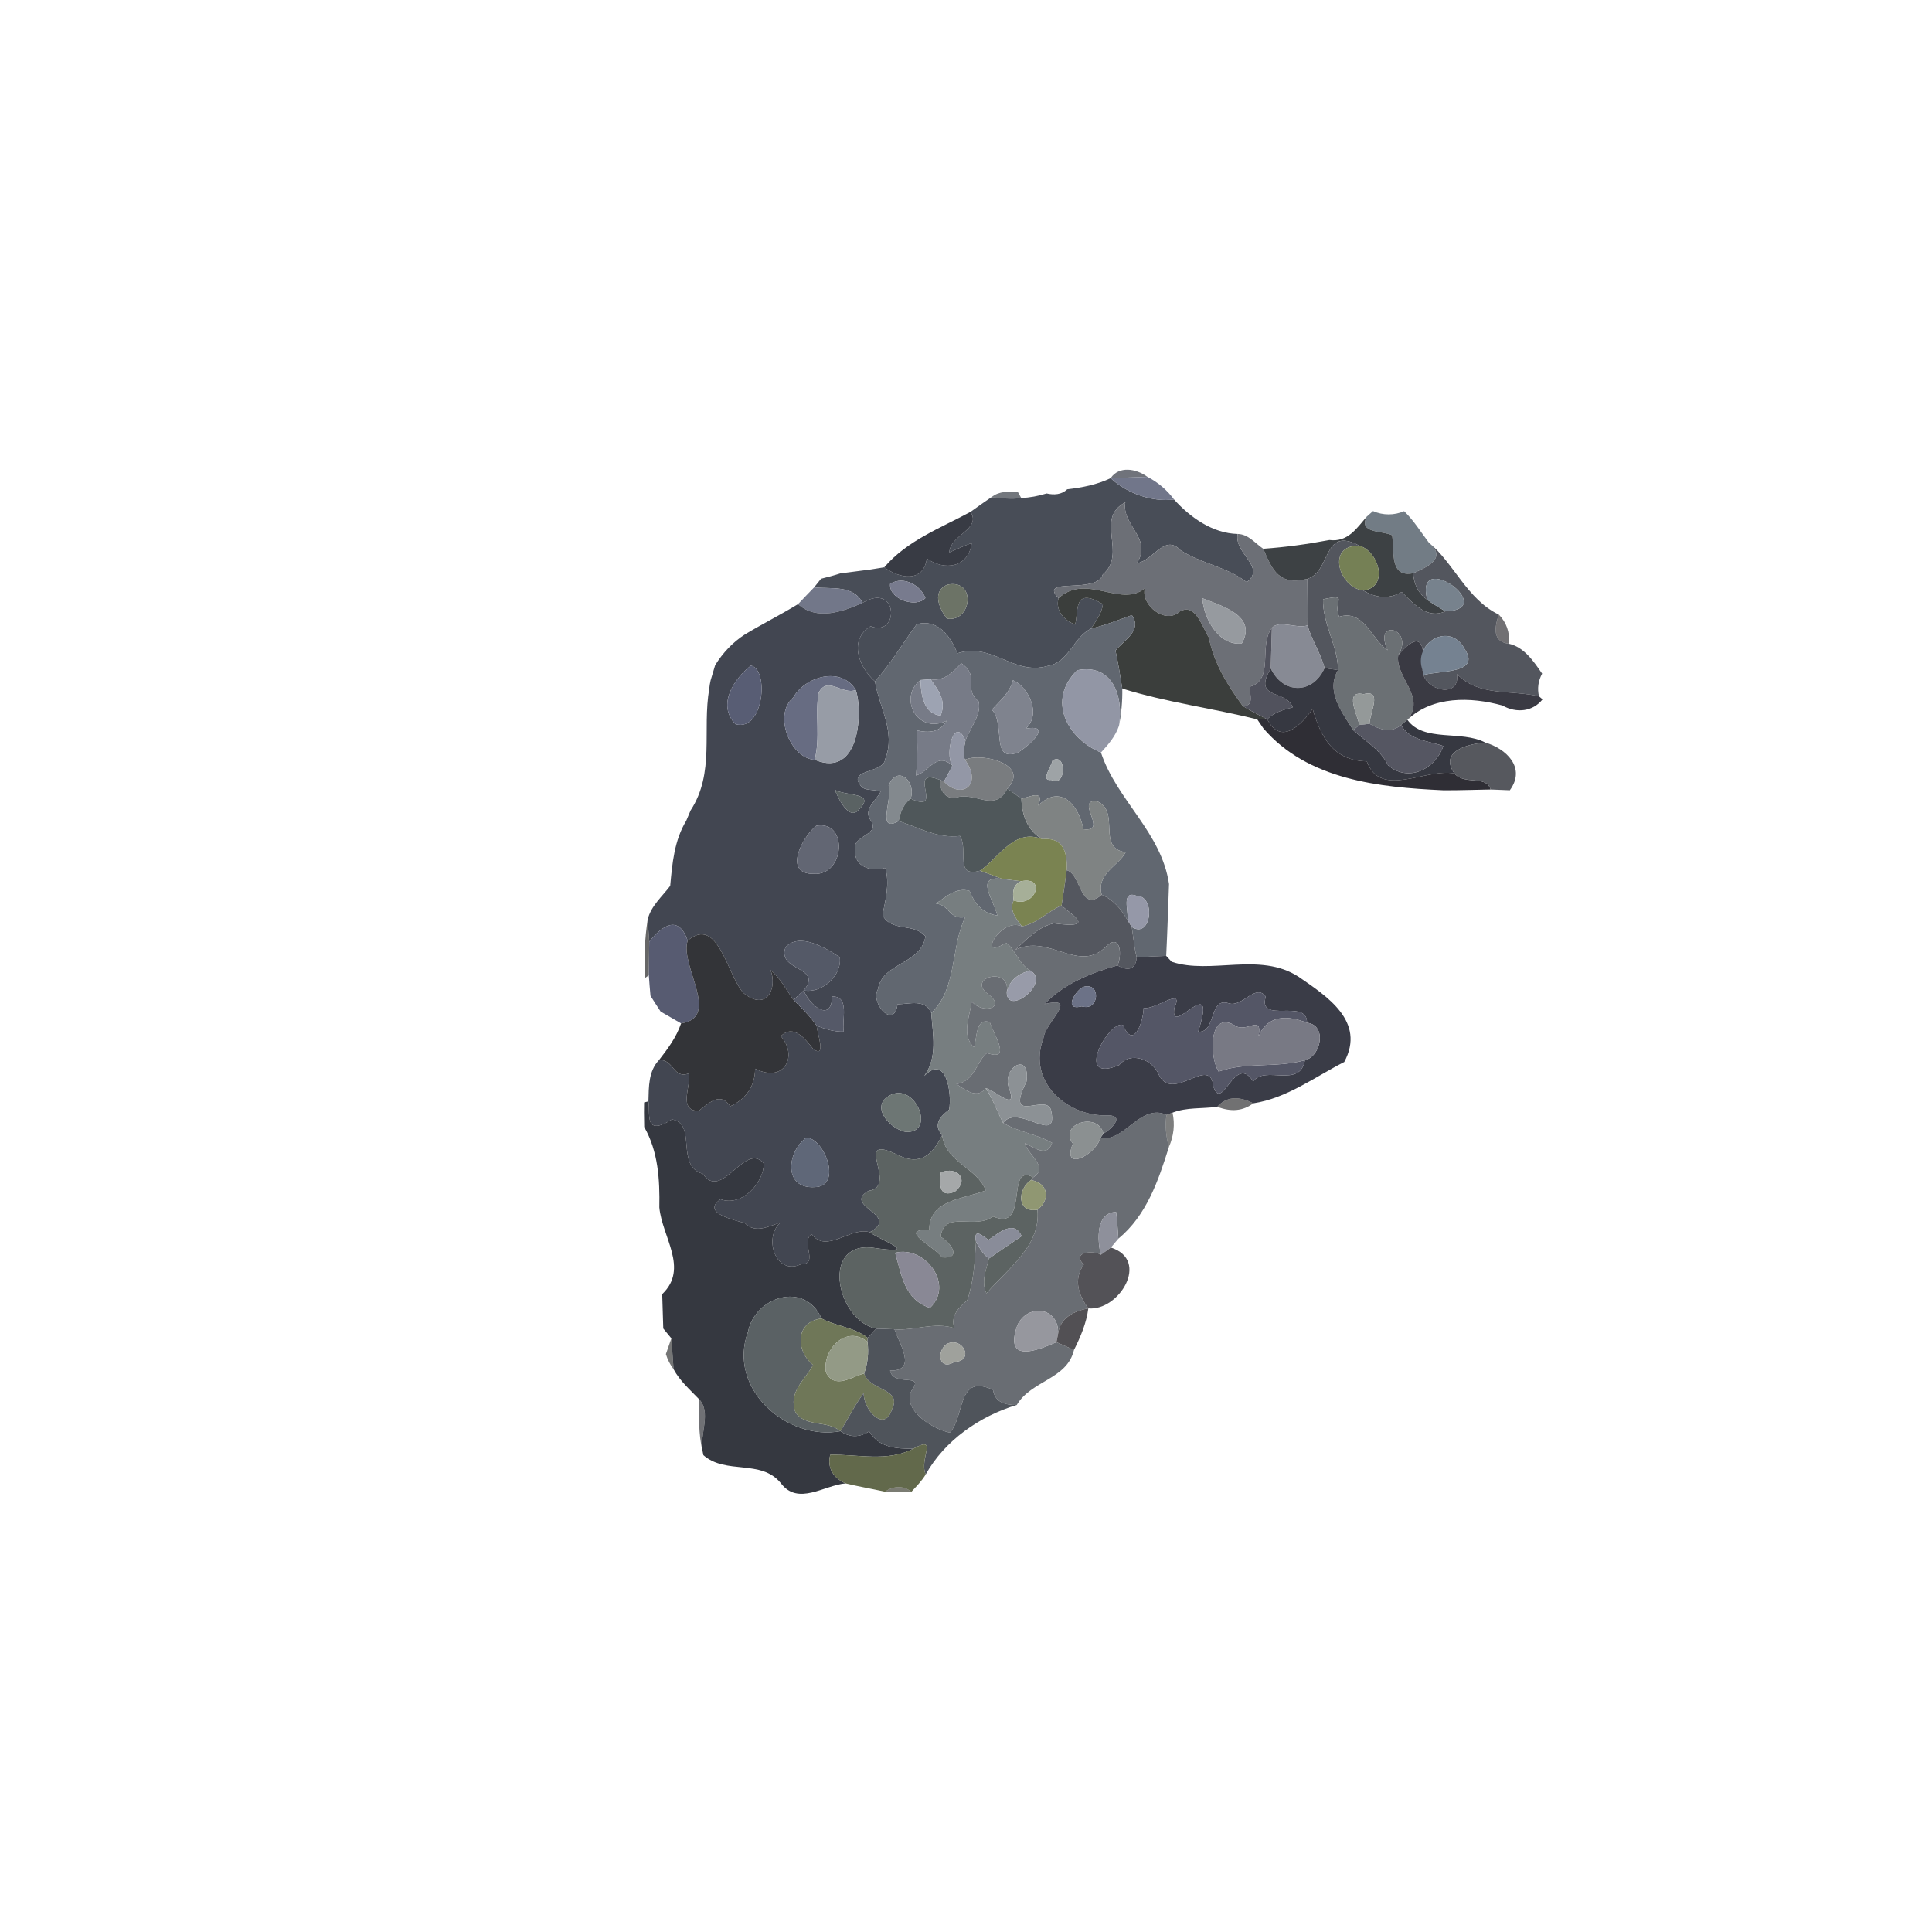 <?xml version="1.0" encoding="UTF-8" ?>
<!DOCTYPE svg PUBLIC "-//W3C//DTD SVG 1.1//EN" "http://www.w3.org/Graphics/SVG/1.1/DTD/svg11.dtd">
<svg width="384pt" height="384pt" viewBox="0 0 384 384" version="1.1" xmlns="http://www.w3.org/2000/svg">
<g id="#00000011">
</g>
<g id="#00000019">
</g>
<g id="#00000023">
</g>
<g id="#313440b0">
<path fill="#313440" opacity="0.69" d=" M 220.75 95.04 C 222.38 92.58 225.80 93.11 228.06 94.78 C 226.23 94.84 222.57 94.98 220.75 95.04 Z" />
</g>
<g id="#484d57fe">
<path fill="#484d57" opacity="1.00" d=" M 212.11 97.25 C 215.08 96.91 218.03 96.34 220.75 95.04 C 223.99 98.06 228.95 99.83 233.35 99.28 C 236.61 102.87 241.01 106.00 246.00 106.13 C 245.21 109.99 251.75 112.72 247.79 115.70 C 243.83 112.66 238.79 112.03 234.65 109.38 C 231.49 105.97 229.24 111.45 225.98 111.93 C 229.13 106.90 222.88 104.48 223.66 99.84 C 217.43 103.15 224.16 109.94 219.17 114.21 C 217.98 118.18 206.21 114.57 210.39 118.89 C 209.72 121.39 211.48 123.25 213.68 124.14 C 214.44 121.53 213.21 116.52 219.21 120.07 C 218.99 121.93 217.83 123.42 216.84 124.94 C 213.29 126.72 212.41 131.72 208.21 132.37 C 201.40 134.33 197.24 127.59 190.27 129.85 C 188.95 126.45 186.40 122.92 182.20 124.07 C 179.42 127.84 177.07 131.94 173.91 135.43 C 170.50 132.44 168.73 127.05 173.04 124.47 C 178.80 126.77 178.60 115.52 171.43 119.82 C 169.61 116.21 165.22 117.10 161.81 116.75 C 162.16 116.32 162.85 115.46 163.19 115.03 C 164.47 114.71 165.75 114.38 167.01 113.97 C 168.53 113.77 171.58 113.38 173.10 113.18 C 173.76 113.07 175.09 112.85 175.76 112.75 C 178.85 115.07 183.54 115.82 184.22 111.02 C 187.77 113.51 192.49 112.83 193.14 107.93 C 191.62 108.46 190.17 109.17 188.68 109.79 C 188.89 106.24 195.10 105.24 192.91 101.73 C 194.29 100.75 195.66 99.75 197.07 98.82 C 199.03 99.03 201.01 99.24 202.98 98.99 C 204.69 98.91 206.38 98.59 208.02 98.08 C 209.44 98.41 211.01 98.34 212.11 97.25 M 176.93 116.02 C 176.57 119.05 182.05 120.93 183.93 118.87 C 183.00 116.37 179.71 114.39 176.93 116.02 M 188.26 116.21 C 185.17 117.59 186.67 120.90 188.19 122.95 C 193.18 123.78 194.16 114.96 188.26 116.21 Z" />
</g>
<g id="#6d7287f8">
<path fill="#6d7287" opacity="0.97" d=" M 220.75 95.04 C 222.57 94.98 226.23 94.84 228.06 94.78 C 230.15 95.86 231.96 97.38 233.35 99.28 C 228.95 99.83 223.99 98.06 220.75 95.04 Z" />
</g>
<g id="#1f212a91">
</g>
<g id="#252b34a2">
<path fill="#252b34" opacity="0.64" d=" M 197.07 98.82 C 198.52 97.61 200.53 97.65 202.31 97.79 C 202.48 98.09 202.81 98.69 202.98 98.99 C 201.01 99.24 199.03 99.03 197.07 98.82 Z" />
</g>
<g id="#6c6f76ff">
<path fill="#6c6f76" opacity="1.00" d=" M 219.17 114.21 C 224.16 109.94 217.43 103.15 223.66 99.84 C 222.88 104.48 229.13 106.90 225.98 111.93 C 229.24 111.45 231.49 105.97 234.65 109.38 C 238.79 112.03 243.83 112.66 247.79 115.70 C 251.75 112.72 245.21 109.99 246.00 106.13 C 248.11 106.16 249.46 107.98 251.08 109.07 C 252.89 113.39 254.26 116.43 259.85 115.05 C 259.86 118.12 259.93 121.22 259.88 124.31 C 257.61 125.02 254.35 123.12 252.80 124.79 C 250.08 128.35 253.35 135.06 248.44 136.48 C 248.30 138.01 249.43 140.35 247.00 140.31 C 243.98 136.20 241.26 131.77 240.26 126.69 C 238.92 124.64 237.67 119.78 234.48 121.53 C 231.72 124.23 226.69 120.28 227.55 116.94 C 222.68 120.87 215.95 113.82 210.39 118.89 C 206.21 114.57 217.98 118.18 219.17 114.21 M 238.96 118.90 C 239.28 122.90 242.15 128.36 246.81 127.91 C 249.95 122.41 242.88 120.44 238.96 118.90 Z" />
</g>
<g id="#16191d69">
</g>
<g id="#2f323bf3">
<path fill="#2f323b" opacity="0.95" d=" M 175.76 112.75 C 180.31 107.41 186.93 104.97 192.91 101.73 C 195.10 105.24 188.89 106.24 188.68 109.79 C 190.17 109.17 191.62 108.46 193.14 107.93 C 192.49 112.83 187.77 113.51 184.22 111.02 C 183.54 115.82 178.85 115.07 175.76 112.75 Z" />
</g>
<g id="#6f7983fa">
<path fill="#6f7983" opacity="0.98" d=" M 271.66 102.67 C 271.97 102.40 272.59 101.85 272.90 101.58 C 274.86 102.45 277.10 102.46 279.08 101.60 C 281.01 103.45 282.40 105.75 284.01 107.87 C 287.66 110.90 283.77 112.66 280.88 113.93 C 276.17 114.88 277.15 109.62 276.70 106.39 C 274.71 105.42 269.92 106.06 271.66 102.67 Z" />
</g>
<g id="#393e41f9">
<path fill="#393e41" opacity="0.98" d=" M 264.23 107.33 C 267.86 107.80 269.61 105.06 271.66 102.67 C 269.92 106.06 274.71 105.42 276.70 106.39 C 277.15 109.62 276.17 114.88 280.88 113.93 C 281.05 116.26 281.99 118.03 283.69 119.23 C 284.84 120.05 286.07 120.76 287.28 121.50 C 283.65 123.14 280.91 119.98 278.60 117.66 C 276.10 119.15 273.39 118.85 270.96 117.36 C 276.15 116.73 274.03 109.56 270.19 108.47 C 262.84 104.46 264.61 113.64 259.85 115.05 C 254.26 116.43 252.89 113.39 251.08 109.07 C 255.49 108.76 259.88 108.16 264.23 107.33 Z" />
</g>
<g id="#53565efc">
<path fill="#53565e" opacity="1.00" d=" M 259.85 115.05 C 264.61 113.64 262.84 104.46 270.19 108.47 C 263.56 108.24 266.06 116.78 270.96 117.36 C 273.39 118.85 276.10 119.15 278.60 117.66 C 280.91 119.98 283.65 123.14 287.28 121.50 C 298.22 121.13 280.97 108.77 283.69 119.23 C 281.99 118.03 281.05 116.26 280.88 113.93 C 283.77 112.66 287.66 110.90 284.01 107.87 C 288.82 111.72 291.59 119.15 297.91 122.16 C 296.62 125.74 297.30 127.67 299.93 127.95 C 302.95 128.63 304.86 131.49 306.51 133.89 C 305.73 135.32 305.53 136.82 305.88 138.39 C 300.35 137.09 293.81 138.46 289.57 133.95 C 290.29 138.61 284.02 137.53 282.93 134.16 C 286.21 133.23 294.44 133.94 291.09 128.97 C 288.13 123.39 280.71 127.85 282.75 133.25 C 283.53 125.72 281.05 126.52 277.91 130.22 C 281.25 124.86 272.79 122.78 275.82 129.24 C 272.52 127.03 271.13 121.07 266.17 122.58 C 264.82 119.42 268.32 117.99 262.96 119.11 C 262.86 123.97 265.94 128.49 265.95 133.18 C 265.28 133.08 263.94 132.88 263.27 132.78 C 262.49 129.81 260.72 127.24 259.88 124.31 C 259.93 121.22 259.86 118.12 259.85 115.05 Z" />
</g>
<g id="#758055ff">
<path fill="#758055" opacity="1.00" d=" M 270.96 117.36 C 266.06 116.78 263.56 108.24 270.19 108.47 C 274.03 109.56 276.15 116.73 270.96 117.36 Z" />
</g>
<g id="#1b1c2288">
</g>
<g id="#77828dff">
<path fill="#77828d" opacity="1.00" d=" M 283.69 119.23 C 280.97 108.77 298.22 121.13 287.28 121.50 C 286.07 120.76 284.84 120.05 283.69 119.23 Z" />
</g>
<g id="#787b8eff">
<path fill="#787b8e" opacity="1.00" d=" M 176.93 116.02 C 179.71 114.39 183.00 116.37 183.93 118.87 C 182.05 120.93 176.57 119.05 176.93 116.02 Z" />
</g>
<g id="#6c7366ff">
<path fill="#6c7366" opacity="1.00" d=" M 188.26 116.21 C 194.16 114.96 193.18 123.78 188.19 122.95 C 186.67 120.90 185.17 117.59 188.26 116.21 Z" />
</g>
<g id="#727789fe">
<path fill="#727789" opacity="1.00" d=" M 158.62 120.07 C 159.69 118.97 160.73 117.83 161.81 116.75 C 165.22 117.10 169.61 116.21 171.43 119.82 C 167.44 121.62 162.29 123.39 158.62 120.07 Z" />
</g>
<g id="#3b3e3cfc">
<path fill="#3b3e3c" opacity="1.00" d=" M 210.39 118.89 C 215.95 113.82 222.68 120.87 227.55 116.94 C 226.69 120.28 231.72 124.23 234.48 121.53 C 237.67 119.78 238.92 124.64 240.26 126.69 C 241.26 131.77 243.98 136.20 247.00 140.31 C 248.56 141.31 250.24 142.11 251.88 142.97 C 251.38 142.97 250.39 142.98 249.89 142.98 C 240.99 140.76 231.85 139.60 223.06 136.86 C 222.66 134.33 222.26 131.81 221.71 129.31 C 223.39 127.21 227.11 125.31 224.97 122.26 C 222.29 123.23 219.63 124.29 216.84 124.94 C 217.83 123.42 218.99 121.93 219.21 120.07 C 213.21 116.52 214.44 121.53 213.68 124.14 C 211.48 123.25 209.72 121.39 210.39 118.89 Z" />
</g>
<g id="#969a9fff">
<path fill="#969a9f" opacity="1.00" d=" M 238.96 118.90 C 242.88 120.44 249.95 122.41 246.81 127.91 C 242.15 128.36 239.28 122.90 238.96 118.90 Z" />
</g>
<g id="#6b7074ff">
<path fill="#6b7074" opacity="1.00" d=" M 262.96 119.11 C 268.32 117.99 264.82 119.42 266.17 122.58 C 271.13 121.07 272.52 127.03 275.82 129.24 C 272.79 122.78 281.25 124.86 277.91 130.22 C 277.25 134.65 283.53 138.48 279.73 143.07 C 279.42 143.33 278.80 143.83 278.48 144.09 C 276.47 145.80 274.27 145.03 272.20 143.86 C 272.30 141.53 274.85 136.96 271.02 137.97 C 267.12 137.12 269.78 142.09 270.19 144.09 C 269.88 144.35 269.27 144.86 268.96 145.12 C 266.75 141.60 263.44 137.37 265.95 133.18 C 265.94 128.49 262.86 123.97 262.96 119.11 Z" />
</g>
<g id="#0000002f">
</g>
<g id="#424651fe">
<path fill="#424651" opacity="1.00" d=" M 148.07 126.09 C 151.54 124.00 155.17 122.18 158.62 120.07 C 162.29 123.39 167.44 121.62 171.43 119.82 C 178.60 115.52 178.80 126.77 173.04 124.47 C 168.73 127.05 170.50 132.44 173.91 135.43 C 174.73 140.60 178.09 145.49 175.94 150.86 C 175.71 153.70 168.65 152.86 170.94 155.97 C 171.65 157.36 173.76 156.77 175.03 157.35 C 174.14 159.18 171.54 160.79 173.01 162.99 C 175.21 166.03 169.21 165.97 169.95 169.01 C 169.75 172.33 173.30 173.36 175.95 172.50 C 176.88 175.64 176.00 178.79 175.41 181.89 C 177.17 185.31 181.70 183.37 183.94 186.12 C 183.07 191.72 175.40 191.26 174.50 196.61 C 172.86 199.33 177.75 204.75 178.39 199.61 C 180.78 199.56 183.94 198.50 185.10 201.34 C 185.39 205.63 186.41 210.10 183.71 213.85 C 188.09 209.38 189.23 217.34 188.65 220.55 C 186.83 221.96 185.42 223.52 187.26 225.62 C 185.38 229.53 182.88 231.76 178.53 229.59 C 168.97 224.94 178.84 235.86 172.64 236.68 C 167.29 239.77 179.19 241.46 172.87 244.92 C 169.13 243.70 164.32 249.26 161.38 245.34 C 158.92 246.64 162.94 251.32 159.16 251.29 C 154.26 253.60 151.66 246.14 155.08 243.01 C 152.72 243.73 150.14 245.26 148.05 243.10 C 146.10 242.53 139.27 241.11 143.21 238.36 C 147.50 239.93 151.82 235.06 151.81 231.27 C 148.15 226.72 143.43 238.93 139.69 233.30 C 134.16 231.74 138.62 223.29 133.55 222.49 C 127.93 226.05 129.29 221.32 128.88 218.91 C 128.96 215.99 128.87 212.91 130.99 210.69 C 133.95 210.50 133.79 214.55 136.91 213.35 C 137.47 215.65 134.63 220.77 138.85 220.80 C 140.92 219.26 143.15 216.91 145.15 219.88 C 148.28 218.48 150.09 215.82 150.08 212.41 C 155.93 215.38 158.66 209.84 155.19 205.93 C 157.76 203.47 160.01 206.49 161.57 208.41 C 164.36 210.59 162.41 205.36 162.32 203.86 C 164.03 204.56 165.83 205.10 167.71 205.04 C 167.26 202.78 168.99 197.97 165.40 198.06 C 165.23 203.45 160.80 199.71 159.76 196.85 C 163.47 197.53 167.46 193.71 166.90 190.24 C 164.02 188.38 158.94 185.25 156.13 188.27 C 154.34 193.10 163.70 192.05 159.76 196.85 C 159.06 197.46 158.39 198.09 157.74 198.76 C 156.25 196.74 155.14 194.41 153.15 192.81 C 154.55 196.25 152.47 201.23 147.73 197.33 C 144.47 193.60 142.67 181.88 136.68 186.96 C 134.91 181.80 131.71 183.84 129.04 187.17 C 128.94 185.70 128.83 184.23 128.73 182.76 C 129.39 180.06 131.60 178.21 133.21 176.07 C 133.62 171.61 134.02 167.03 136.40 163.12 C 136.62 162.61 137.05 161.58 137.27 161.07 C 142.13 153.59 139.55 145.18 140.97 136.87 L 141.08 136.04 L 141.24 135.23 C 141.55 134.22 141.85 133.22 142.14 132.22 C 143.65 129.77 145.64 127.65 148.07 126.09 M 149.22 132.30 C 145.85 134.99 142.46 140.09 146.19 143.94 C 151.85 145.50 152.90 132.91 149.22 132.30 M 157.65 138.66 C 153.57 142.15 157.18 150.77 161.92 151.01 C 171.24 154.89 171.44 140.62 170.08 137.14 C 167.25 132.38 160.04 134.38 157.65 138.66 M 165.92 156.98 C 166.62 158.67 168.79 163.35 170.80 160.83 C 174.12 157.46 168.20 158.28 165.92 156.98 M 162.23 164.13 C 159.39 166.42 155.60 173.74 161.69 173.68 C 167.98 174.13 168.64 162.94 162.23 164.13 M 176.24 218.11 C 173.22 220.45 177.26 224.57 180.07 224.98 C 186.37 225.25 181.55 214.13 176.24 218.11 M 160.22 226.14 C 156.39 228.98 155.65 236.32 161.91 235.95 C 167.62 235.85 163.76 226.03 160.22 226.14 Z" />
</g>
<g id="#616770fe">
<path fill="#616770" opacity="1.00" d=" M 216.84 124.94 C 219.63 124.29 222.29 123.23 224.97 122.26 C 227.11 125.31 223.39 127.21 221.71 129.31 C 222.26 131.81 222.66 134.33 223.06 136.86 C 223.11 139.36 222.89 141.83 222.40 144.27 C 223.39 138.12 220.94 131.84 214.11 133.21 C 207.97 139.19 212.19 146.83 218.82 149.57 C 221.96 159.04 230.86 165.43 232.35 175.71 C 232.17 180.46 232.03 185.23 231.79 189.99 C 229.84 190.04 227.88 190.15 225.93 190.32 C 225.42 188.33 225.26 186.27 224.95 184.24 C 228.79 186.75 229.83 178.13 225.93 178.05 C 222.74 176.88 224.38 181.11 224.10 182.89 C 222.89 180.75 221.31 178.81 218.97 177.85 C 217.82 173.65 222.44 172.01 223.73 169.38 C 217.80 168.60 222.94 161.14 217.86 159.18 C 213.69 159.10 220.40 165.45 215.33 164.81 C 214.43 160.03 210.79 155.72 206.34 160.12 C 207.68 156.99 204.93 158.23 203.01 158.79 C 202.10 158.06 201.17 157.38 200.21 156.73 C 204.81 152.00 195.30 149.49 191.79 151.00 C 191.26 149.76 191.70 148.44 191.89 147.19 C 192.79 144.72 195.14 142.00 194.51 139.42 C 191.27 136.73 194.92 134.48 191.06 131.84 C 189.41 133.61 187.64 135.44 184.96 135.01 C 184.46 135.05 183.45 135.12 182.95 135.16 C 178.49 138.57 182.25 146.08 188.18 143.25 C 186.85 145.58 184.56 145.73 182.18 145.16 C 182.48 148.16 182.30 151.16 182.08 154.15 C 184.80 153.25 186.17 149.39 189.28 152.15 C 188.78 153.24 188.22 154.29 187.62 155.33 L 186.81 155.00 C 179.85 152.28 188.04 161.90 181.00 158.74 C 182.17 155.27 178.33 151.89 176.62 156.15 C 177.48 158.72 174.07 165.72 178.62 163.19 C 182.63 164.47 186.25 166.68 190.81 166.16 C 192.55 168.97 189.63 174.52 194.81 173.06 C 196.28 173.59 197.75 174.15 199.22 174.70 C 193.53 173.87 197.64 179.06 198.22 181.96 C 195.35 181.59 193.70 179.63 192.71 177.08 C 190.10 176.31 188.00 178.23 186.03 179.60 C 188.75 179.83 188.66 182.91 191.85 182.27 C 188.93 188.34 190.26 196.51 185.10 201.34 C 183.94 198.50 180.78 199.56 178.39 199.61 C 177.75 204.75 172.86 199.33 174.50 196.61 C 175.40 191.26 183.07 191.72 183.94 186.12 C 181.70 183.37 177.17 185.31 175.41 181.89 C 176.00 178.79 176.88 175.64 175.95 172.50 C 173.30 173.36 169.75 172.33 169.95 169.01 C 169.21 165.97 175.21 166.03 173.01 162.99 C 171.54 160.79 174.14 159.18 175.03 157.35 C 173.76 156.77 171.65 157.36 170.94 155.97 C 168.65 152.86 175.71 153.70 175.94 150.86 C 178.09 145.49 174.73 140.60 173.91 135.43 C 177.07 131.94 179.42 127.84 182.20 124.07 C 186.40 122.92 188.95 126.45 190.27 129.85 C 197.24 127.59 201.40 134.33 208.21 132.37 C 212.41 131.72 213.29 126.72 216.84 124.94 M 201.32 135.20 C 200.68 137.73 198.73 139.31 197.14 141.05 C 199.90 143.90 196.83 151.60 202.26 149.59 C 204.32 148.42 209.50 143.86 203.91 144.81 C 207.14 141.71 204.18 136.36 201.32 135.20 M 209.19 151.15 C 209.05 152.23 206.69 155.33 208.94 155.01 C 211.94 156.68 212.05 149.45 209.19 151.15 Z" />
</g>
<g id="#252428a5">
<path fill="#252428" opacity="0.65" d=" M 297.91 122.16 C 299.42 123.72 300.10 125.65 299.93 127.95 C 297.30 127.67 296.62 125.74 297.91 122.16 Z" />
</g>
<g id="#878a94ff">
<path fill="#878a94" opacity="1.00" d=" M 252.80 124.79 C 254.35 123.12 257.61 125.02 259.88 124.31 C 260.72 127.24 262.49 129.81 263.27 132.78 C 260.95 138.04 255.00 138.02 252.57 132.85 C 252.64 130.16 252.72 127.47 252.80 124.79 Z" />
</g>
<g id="#51525dff">
<path fill="#51525d" opacity="1.00" d=" M 248.44 136.48 C 253.35 135.06 250.08 128.35 252.80 124.79 C 252.72 127.47 252.64 130.16 252.57 132.85 C 248.87 139.20 255.57 136.92 256.95 140.58 C 255.12 141.08 253.23 141.54 251.88 142.97 C 250.24 142.11 248.56 141.31 247.00 140.31 C 249.43 140.35 248.30 138.01 248.44 136.48 Z" />
</g>
<g id="#31313af2">
<path fill="#31313a" opacity="0.95" d=" M 277.91 130.22 C 281.05 126.52 283.53 125.72 282.75 133.25 L 282.93 134.16 C 284.02 137.53 290.29 138.61 289.57 133.95 C 293.81 138.46 300.35 137.09 305.88 138.39 L 306.59 139.00 C 304.68 141.43 301.43 141.82 298.61 140.22 C 292.32 138.49 284.73 138.30 279.73 143.07 C 283.53 138.48 277.25 134.65 277.91 130.22 Z" />
</g>
<g id="#758291ff">
<path fill="#758291" opacity="1.00" d=" M 282.75 133.25 C 280.71 127.85 288.13 123.39 291.09 128.97 C 294.44 133.94 286.21 133.23 282.93 134.16 L 282.75 133.25 Z" />
</g>
<g id="#00000040">
</g>
<g id="#585d74ff">
<path fill="#585d74" opacity="1.00" d=" M 149.22 132.30 C 152.90 132.91 151.85 145.50 146.19 143.94 C 142.46 140.09 145.85 134.99 149.22 132.30 Z" />
</g>
<g id="#777b87ff">
<path fill="#777b87" opacity="1.00" d=" M 184.96 135.01 C 187.64 135.44 189.41 133.61 191.06 131.84 C 194.92 134.48 191.27 136.73 194.51 139.42 C 195.14 142.00 192.79 144.72 191.89 147.19 C 189.71 142.09 187.71 149.82 189.28 152.15 C 186.17 149.39 184.80 153.25 182.08 154.15 C 182.30 151.16 182.48 148.16 182.18 145.16 C 184.56 145.73 186.85 145.58 188.18 143.25 C 182.25 146.08 178.49 138.57 182.95 135.16 C 183.02 137.89 183.52 141.94 186.97 142.21 C 188.17 139.15 186.42 137.12 184.96 135.01 Z" />
</g>
<g id="#9296a5fd">
<path fill="#9296a5" opacity="1.00" d=" M 214.11 133.21 C 220.94 131.84 223.39 138.12 222.40 144.27 C 221.71 146.33 220.27 148.01 218.82 149.57 C 212.19 146.83 207.97 139.19 214.11 133.21 Z" />
</g>
<g id="#363841fc">
<path fill="#363841" opacity="1.00" d=" M 256.95 140.58 C 255.57 136.92 248.87 139.20 252.57 132.85 C 255.00 138.02 260.95 138.04 263.27 132.78 C 263.94 132.88 265.28 133.08 265.95 133.18 C 263.44 137.37 266.75 141.60 268.96 145.12 C 271.41 147.34 274.38 148.99 275.90 152.11 C 279.89 155.56 285.28 152.90 286.87 148.28 C 283.96 147.24 280.11 147.17 278.48 144.09 C 278.80 143.83 279.42 143.33 279.73 143.07 C 282.98 147.59 290.45 145.07 295.21 147.59 C 291.73 147.84 285.97 149.35 289.09 153.73 C 283.25 152.63 274.40 158.83 271.66 151.32 C 265.03 151.20 262.53 146.56 260.90 140.90 C 258.56 144.18 254.61 148.20 251.88 142.97 C 253.23 141.54 255.12 141.08 256.95 140.58 Z" />
</g>
<g id="#00000053">
</g>
<g id="#676c82ff">
<path fill="#676c82" opacity="1.00" d=" M 157.65 138.66 C 160.04 134.38 167.25 132.38 170.08 137.14 C 167.42 138.19 164.45 134.23 162.70 137.72 C 161.97 141.86 163.08 146.64 161.92 151.01 C 157.18 150.77 153.57 142.15 157.65 138.66 Z" />
</g>
<g id="#22212388">
</g>
<g id="#9da3b2ff">
<path fill="#9da3b2" opacity="1.00" d=" M 182.95 135.16 C 183.45 135.12 184.46 135.05 184.96 135.01 C 186.42 137.12 188.17 139.15 186.97 142.21 C 183.52 141.94 183.02 137.89 182.95 135.16 Z" />
</g>
<g id="#7f838eff">
<path fill="#7f838e" opacity="1.00" d=" M 201.32 135.20 C 204.18 136.36 207.14 141.71 203.91 144.81 C 209.50 143.86 204.32 148.42 202.26 149.59 C 196.83 151.60 199.90 143.90 197.14 141.05 C 198.73 139.31 200.68 137.73 201.32 135.20 Z" />
</g>
<g id="#00000062">
</g>
<g id="#979ca6ff">
<path fill="#979ca6" opacity="1.00" d=" M 162.70 137.72 C 164.45 134.23 167.42 138.19 170.08 137.14 C 171.44 140.62 171.24 154.89 161.92 151.01 C 163.08 146.64 161.97 141.86 162.70 137.72 Z" />
</g>
<g id="#00000071">
</g>
<g id="#01010182">
</g>
<g id="#0101011a">
</g>
<g id="#949999ff">
<path fill="#949999" opacity="1.00" d=" M 270.19 144.09 C 269.78 142.09 267.12 137.12 271.02 137.97 C 274.85 136.96 272.30 141.53 272.20 143.86 C 271.69 143.92 270.69 144.03 270.19 144.09 Z" />
</g>
<g id="#25242bf2">
<path fill="#25242b" opacity="0.95" d=" M 251.88 142.97 C 254.61 148.20 258.56 144.18 260.90 140.90 C 262.53 146.56 265.03 151.20 271.66 151.32 C 274.40 158.83 283.25 152.63 289.09 153.73 C 291.07 156.13 295.36 153.95 296.28 156.92 C 293.10 156.96 289.98 157.10 286.83 157.07 C 274.18 156.49 259.92 155.05 251.08 144.73 C 250.78 144.29 250.19 143.42 249.89 142.98 C 250.39 142.98 251.38 142.97 251.88 142.97 Z" />
</g>
<g id="#555662ff">
<path fill="#555662" opacity="1.00" d=" M 270.19 144.09 C 270.69 144.03 271.69 143.92 272.20 143.86 C 274.27 145.03 276.47 145.80 278.48 144.09 C 280.11 147.17 283.96 147.24 286.87 148.28 C 285.28 152.90 279.89 155.56 275.90 152.11 C 274.38 148.99 271.41 147.34 268.96 145.12 C 269.27 144.86 269.88 144.35 270.19 144.09 Z" />
</g>
<g id="#9397a6ff">
<path fill="#9397a6" opacity="1.00" d=" M 189.28 152.15 C 187.71 149.82 189.71 142.09 191.89 147.19 C 191.70 148.44 191.26 149.76 191.79 151.00 C 195.43 156.07 191.03 158.99 187.62 155.33 C 188.22 154.29 188.78 153.24 189.28 152.15 Z" />
</g>
<g id="#0000000f">
</g>
<g id="#52545af7">
<path fill="#52545a" opacity="0.97" d=" M 289.09 153.73 C 285.97 149.35 291.73 147.84 295.21 147.59 C 299.28 148.76 303.40 152.53 300.09 157.07 C 298.81 157.02 297.54 156.98 296.28 156.92 C 295.36 153.95 291.07 156.13 289.09 153.73 Z" />
</g>
<g id="#797c7fff">
<path fill="#797c7f" opacity="1.00" d=" M 191.79 151.00 C 195.30 149.49 204.81 152.00 200.21 156.73 C 197.74 161.69 193.87 157.23 189.94 158.55 C 187.75 158.86 186.76 156.93 186.81 155.00 L 187.62 155.33 C 191.03 158.99 195.43 156.07 191.79 151.00 Z" />
</g>
<g id="#9ea3a6ff">
<path fill="#9ea3a6" opacity="1.00" d=" M 209.19 151.15 C 212.05 149.45 211.94 156.68 208.94 155.01 C 206.69 155.33 209.05 152.23 209.19 151.15 Z" />
</g>
<g id="#00000044">
</g>
<g id="#83898eff">
<path fill="#83898e" opacity="1.00" d=" M 176.62 156.15 C 178.33 151.89 182.17 155.27 181.00 158.74 C 179.56 159.84 178.94 161.46 178.62 163.19 C 174.07 165.72 177.48 158.72 176.62 156.15 Z" />
</g>
<g id="#4f575aff">
<path fill="#4f575a" opacity="1.00" d=" M 181.00 158.74 C 188.04 161.90 179.85 152.28 186.81 155.00 C 186.76 156.93 187.75 158.86 189.94 158.55 C 193.87 157.23 197.74 161.69 200.21 156.73 C 201.17 157.38 202.10 158.06 203.01 158.79 C 203.10 162.00 204.25 165.14 207.16 166.79 C 201.61 164.61 198.75 170.25 194.81 173.06 C 189.63 174.52 192.55 168.97 190.81 166.16 C 186.25 166.68 182.63 164.47 178.62 163.19 C 178.94 161.46 179.56 159.84 181.00 158.74 Z" />
</g>
<g id="#5a6263ff">
<path fill="#5a6263" opacity="1.00" d=" M 165.92 156.98 C 168.20 158.28 174.12 157.46 170.80 160.83 C 168.79 163.35 166.62 158.67 165.92 156.98 Z" />
</g>
<g id="#1313148c">
</g>
<g id="#7f8383ff">
<path fill="#7f8383" opacity="1.00" d=" M 203.01 158.79 C 204.93 158.23 207.68 156.99 206.34 160.12 C 210.79 155.72 214.43 160.03 215.33 164.81 C 220.40 165.45 213.69 159.10 217.86 159.18 C 222.94 161.14 217.80 168.60 223.73 169.38 C 222.44 172.01 217.82 173.65 218.97 177.85 C 214.62 181.52 214.95 173.74 212.01 172.96 C 212.22 168.98 211.02 166.37 207.16 166.79 C 204.25 165.14 203.10 162.00 203.01 158.79 Z" />
</g>
<g id="#00000037">
</g>
<g id="#626673ff">
<path fill="#626673" opacity="1.00" d=" M 162.23 164.13 C 168.64 162.94 167.98 174.13 161.69 173.68 C 155.60 173.74 159.39 166.42 162.23 164.13 Z" />
</g>
<g id="#7a8351ff">
<path fill="#7a8351" opacity="1.00" d=" M 194.81 173.06 C 198.75 170.25 201.61 164.61 207.16 166.79 C 211.02 166.37 212.22 168.98 212.01 172.96 C 211.71 175.30 211.38 177.63 211.00 179.96 C 208.25 181.13 206.10 183.62 203.10 184.12 C 201.96 182.61 200.55 180.94 201.47 178.96 C 205.65 180.60 208.15 174.11 202.97 175.15 C 201.72 175.01 200.47 174.86 199.22 174.70 C 197.75 174.15 196.28 173.59 194.81 173.06 Z" />
</g>
<g id="#54575fff">
<path fill="#54575f" opacity="1.00" d=" M 212.01 172.96 C 214.95 173.74 214.62 181.52 218.97 177.85 C 221.31 178.81 222.89 180.75 224.10 182.89 C 224.31 183.23 224.74 183.90 224.95 184.24 C 225.26 186.27 225.42 188.33 225.93 190.32 C 225.69 192.86 224.08 192.98 222.09 191.89 C 223.03 190.10 222.81 185.49 220.01 187.95 C 214.52 193.79 208.52 185.43 201.76 188.81 C 204.07 186.74 206.30 184.19 209.48 183.53 C 218.28 184.70 212.71 181.71 211.00 179.96 C 211.38 177.63 211.71 175.30 212.01 172.96 Z" />
</g>
<g id="#777e80ff">
<path fill="#777e80" opacity="1.00" d=" M 198.22 181.96 C 197.64 179.06 193.53 173.87 199.22 174.70 C 200.47 174.86 201.72 175.01 202.97 175.15 C 201.29 175.85 201.22 177.38 201.47 178.96 C 200.55 180.94 201.96 182.61 203.10 184.12 C 198.87 182.17 193.98 191.27 199.92 187.38 C 201.50 188.22 202.52 191.71 204.80 192.91 C 202.49 193.43 200.68 194.80 200.10 197.17 C 200.98 191.94 191.95 194.25 196.38 197.59 C 200.18 200.36 195.24 201.64 193.14 199.04 C 192.76 201.95 191.02 205.81 193.58 208.14 C 194.24 206.42 193.82 202.19 196.72 203.15 C 197.51 205.56 201.19 211.09 196.18 209.29 C 194.20 210.74 193.73 215.00 190.09 215.45 C 191.77 216.61 194.30 218.54 195.92 216.27 C 197.47 218.73 198.20 220.90 199.37 223.19 C 202.41 225.01 206.05 225.38 209.11 227.15 C 208.16 230.16 205.49 228.06 203.67 227.19 C 204.31 229.62 208.57 231.92 205.37 234.00 C 199.70 230.98 204.75 244.95 197.36 241.78 C 193.76 244.53 187.68 240.36 186.96 245.83 C 189.01 247.01 191.30 250.26 187.24 249.91 C 185.93 247.91 178.13 244.23 184.70 244.47 C 184.64 238.37 191.67 238.34 195.91 236.60 C 194.35 232.21 187.88 230.98 187.26 225.62 C 185.42 223.52 186.83 221.96 188.65 220.55 C 189.23 217.34 188.09 209.38 183.71 213.85 C 186.41 210.10 185.39 205.63 185.10 201.34 C 190.26 196.51 188.93 188.34 191.85 182.27 C 188.66 182.91 188.75 179.83 186.03 179.60 C 188.00 178.23 190.10 176.31 192.71 177.08 C 193.70 179.63 195.35 181.59 198.22 181.96 Z" />
</g>
<g id="#a6af98ff">
<path fill="#a6af98" opacity="1.00" d=" M 202.97 175.15 C 208.15 174.11 205.65 180.60 201.47 178.96 C 201.22 177.38 201.29 175.85 202.97 175.15 Z" />
</g>
<g id="#21222586">
</g>
<g id="#9598a8ff">
<path fill="#9598a8" opacity="1.00" d=" M 224.10 182.89 C 224.38 181.11 222.74 176.88 225.93 178.05 C 229.83 178.13 228.79 186.75 224.95 184.24 C 224.74 183.90 224.31 183.23 224.10 182.89 Z" />
</g>
<g id="#696d73fe">
<path fill="#696d73" opacity="1.00" d=" M 203.10 184.12 C 206.10 183.62 208.25 181.13 211.00 179.96 C 212.71 181.71 218.28 184.70 209.48 183.53 C 206.30 184.19 204.07 186.74 201.76 188.81 C 208.52 185.43 214.52 193.79 220.01 187.95 C 222.81 185.49 223.03 190.10 222.09 191.89 C 216.85 193.35 211.40 195.54 207.61 199.57 C 214.66 197.87 207.70 203.20 207.38 206.40 C 204.11 215.02 212.17 222.08 220.36 221.69 C 223.68 221.79 220.71 224.56 219.31 225.32 C 218.29 220.89 210.27 223.35 213.24 227.30 C 210.91 233.06 217.76 229.60 218.73 226.13 C 223.37 227.23 226.63 219.21 231.86 221.59 C 231.50 223.73 231.78 225.91 232.32 228.00 C 230.23 234.67 227.88 241.59 222.28 246.20 C 222.17 244.42 222.05 242.65 221.84 240.89 C 217.79 241.02 218.08 246.41 218.79 249.40 C 217.70 248.53 212.79 248.67 215.40 251.36 C 213.33 254.29 214.32 257.37 216.31 260.05 C 213.45 260.58 210.69 261.91 210.30 265.11 C 210.56 259.84 204.33 258.95 202.21 263.39 C 199.41 271.32 206.53 268.25 209.97 266.77 C 211.14 267.27 212.30 267.79 213.46 268.32 C 212.08 274.19 204.98 274.35 202.09 279.25 C 199.84 279.29 197.75 278.76 197.37 276.24 C 190.15 272.95 191.86 281.40 188.80 284.75 C 185.14 284.05 178.45 279.66 181.63 275.73 C 183.08 273.07 177.56 275.56 176.91 272.41 C 182.42 272.55 178.73 267.04 177.79 264.21 C 181.83 264.51 185.64 262.71 189.68 263.97 C 188.88 261.49 190.58 259.92 192.26 258.41 C 193.54 254.69 193.75 250.72 193.99 246.83 C 194.71 248.03 195.35 249.35 196.58 250.13 C 195.97 252.39 194.99 254.77 196.06 257.07 C 200.44 251.99 206.89 247.63 206.20 240.45 C 208.86 238.43 208.34 235.10 204.90 234.55 L 205.37 234.00 C 208.57 231.92 204.31 229.62 203.67 227.19 C 205.49 228.06 208.16 230.16 209.11 227.15 C 206.05 225.38 202.41 225.01 199.37 223.19 C 202.32 219.23 210.21 227.64 208.98 221.05 C 208.52 216.65 199.43 224.22 204.02 214.97 C 204.86 208.81 198.94 212.17 200.58 216.36 C 202.28 221.06 198.07 216.91 195.92 216.27 C 194.30 218.54 191.77 216.61 190.09 215.45 C 193.73 215.00 194.20 210.74 196.18 209.29 C 201.19 211.09 197.51 205.56 196.72 203.15 C 193.82 202.19 194.24 206.42 193.58 208.14 C 191.02 205.81 192.76 201.95 193.14 199.04 C 195.24 201.64 200.18 200.36 196.38 197.59 C 191.95 194.25 200.98 191.94 200.10 197.17 C 200.08 202.13 208.94 195.35 204.80 192.91 C 202.52 191.71 201.50 188.22 199.92 187.38 C 193.98 191.27 198.87 182.17 203.10 184.12 M 188.22 267.11 C 186.03 268.53 186.61 272.60 189.70 270.69 C 193.79 270.53 191.35 265.57 188.22 267.11 Z" />
</g>
<g id="#2a2a2ab5">
<path fill="#2a2a2a" opacity="0.71" d=" M 128.25 194.36 C 127.98 190.47 128.14 186.60 128.73 182.76 C 128.83 184.23 128.94 185.70 129.04 187.17 C 129.02 188.84 128.98 192.17 128.96 193.83 L 128.25 194.36 Z" />
</g>
<g id="#575b71fc">
<path fill="#575b71" opacity="1.00" d=" M 129.04 187.17 C 131.71 183.84 134.91 181.80 136.68 186.96 C 135.03 191.86 143.41 202.21 135.37 203.40 C 134.02 202.61 132.66 201.84 131.31 201.06 C 130.62 200.02 129.95 198.97 129.29 197.92 C 129.16 196.55 129.05 195.19 128.96 193.83 C 128.98 192.17 129.02 188.84 129.04 187.17 Z" />
</g>
<g id="#333438ff">
<path fill="#333438" opacity="1.00" d=" M 136.68 186.96 C 142.67 181.88 144.47 193.60 147.73 197.33 C 152.47 201.23 154.55 196.25 153.15 192.81 C 155.14 194.41 156.25 196.74 157.74 198.76 C 159.36 200.36 161.00 201.97 162.32 203.86 C 162.41 205.36 164.36 210.59 161.57 208.41 C 160.01 206.49 157.76 203.47 155.19 205.93 C 158.66 209.84 155.93 215.38 150.08 212.41 C 150.09 215.82 148.28 218.48 145.15 219.88 C 143.15 216.91 140.92 219.26 138.85 220.80 C 134.63 220.77 137.47 215.65 136.91 213.35 C 133.79 214.55 133.95 210.50 130.99 210.69 C 132.73 208.45 134.46 206.13 135.37 203.40 C 143.41 202.21 135.03 191.86 136.68 186.96 Z" />
</g>
<g id="#00000052">
</g>
<g id="#545967ff">
<path fill="#545967" opacity="1.00" d=" M 156.13 188.27 C 158.94 185.25 164.02 188.38 166.90 190.24 C 167.46 193.71 163.47 197.53 159.76 196.85 C 163.70 192.05 154.34 193.10 156.13 188.27 Z" />
</g>
<g id="#3a3c47fc">
<path fill="#3a3c47" opacity="1.00" d=" M 225.93 190.32 C 227.88 190.15 229.84 190.04 231.79 189.99 C 232.06 190.28 232.61 190.87 232.88 191.16 C 240.67 193.76 250.38 189.14 258.07 194.12 C 263.69 197.98 271.52 202.99 267.18 211.08 C 261.32 214.06 255.75 218.29 249.11 219.29 C 246.09 217.76 243.71 217.99 241.95 219.98 C 238.98 220.40 235.87 220.05 233.05 221.15 C 232.75 221.26 232.16 221.48 231.86 221.59 C 226.63 219.21 223.37 227.23 218.73 226.13 L 219.31 225.32 C 220.71 224.56 223.68 221.79 220.36 221.69 C 212.17 222.08 204.11 215.02 207.38 206.40 C 207.70 203.20 214.66 197.87 207.61 199.57 C 211.40 195.54 216.85 193.35 222.09 191.89 C 224.08 192.98 225.69 192.86 225.93 190.32 M 215.25 196.18 C 213.54 197.09 211.38 200.99 214.99 200.02 C 218.60 201.12 218.88 194.99 215.25 196.18 M 244.24 199.42 C 240.23 198.05 241.81 205.32 238.14 205.07 C 242.23 192.37 232.32 206.77 233.42 200.33 C 235.47 195.88 229.61 200.84 227.31 200.32 C 227.23 203.12 225.27 208.79 223.20 203.72 C 220.41 202.74 213.25 215.57 222.46 211.68 C 224.73 208.92 229.09 210.51 230.35 213.66 C 233.14 219.23 240.55 209.57 241.16 215.91 C 242.91 221.34 245.45 209.14 249.08 214.95 C 251.36 211.65 258.35 216.43 259.36 210.73 C 262.62 209.92 263.80 203.72 259.77 203.28 C 259.87 198.31 249.89 203.65 251.58 198.09 C 249.59 195.33 246.96 200.27 244.24 199.42 Z" />
</g>
<g id="#989ba9ff">
<path fill="#989ba9" opacity="1.00" d=" M 200.10 197.17 C 200.68 194.80 202.49 193.43 204.80 192.91 C 208.94 195.35 200.08 202.13 200.10 197.17 Z" />
</g>
<g id="#00000061">
</g>
<g id="#6c7287ff">
<path fill="#6c7287" opacity="1.00" d=" M 215.25 196.18 C 218.88 194.99 218.60 201.12 214.99 200.02 C 211.38 200.99 213.54 197.09 215.25 196.18 Z" />
</g>
<g id="#555968ff">
<path fill="#555968" opacity="1.00" d=" M 157.74 198.76 C 158.39 198.09 159.06 197.46 159.76 196.85 C 160.80 199.71 165.23 203.45 165.40 198.06 C 168.99 197.97 167.26 202.78 167.71 205.04 C 165.83 205.10 164.03 204.56 162.32 203.86 C 161.00 201.97 159.36 200.36 157.74 198.76 Z" />
</g>
<g id="#545666ff">
<path fill="#545666" opacity="1.00" d=" M 244.24 199.42 C 246.96 200.27 249.59 195.33 251.58 198.09 C 249.89 203.65 259.87 198.31 259.77 203.28 C 255.92 201.76 251.96 201.67 250.15 205.97 C 250.96 201.34 247.68 205.56 245.32 203.74 C 240.13 200.82 240.42 210.28 242.21 212.98 C 247.74 211.01 253.44 212.34 259.36 210.73 C 258.35 216.43 251.36 211.65 249.08 214.95 C 245.45 209.14 242.91 221.34 241.16 215.91 C 240.55 209.57 233.14 219.23 230.35 213.66 C 229.09 210.51 224.73 208.92 222.46 211.68 C 213.25 215.57 220.41 202.74 223.20 203.72 C 225.27 208.79 227.23 203.12 227.31 200.32 C 229.61 200.84 235.47 195.88 233.42 200.33 C 232.32 206.77 242.23 192.37 238.14 205.07 C 241.81 205.32 240.23 198.05 244.24 199.42 Z" />
</g>
<g id="#01010174">
</g>
<g id="#787984ff">
<path fill="#787984" opacity="1.00" d=" M 250.15 205.97 C 251.96 201.67 255.92 201.76 259.77 203.28 C 263.80 203.72 262.62 209.92 259.36 210.73 C 253.44 212.34 247.74 211.01 242.21 212.98 C 240.42 210.28 240.13 200.82 245.32 203.74 C 247.68 205.56 250.96 201.34 250.15 205.97 Z" />
</g>
<g id="#00000031">
</g>
<g id="#8c9195ff">
<path fill="#8c9195" opacity="1.00" d=" M 200.58 216.36 C 198.94 212.17 204.86 208.81 204.02 214.97 C 199.43 224.22 208.52 216.65 208.98 221.05 C 210.21 227.64 202.32 219.23 199.37 223.19 C 198.20 220.90 197.47 218.73 195.92 216.27 C 198.07 216.91 202.28 221.06 200.58 216.36 Z" />
</g>
<g id="#00000018">
</g>
<g id="#6d7674ff">
<path fill="#6d7674" opacity="1.00" d=" M 176.24 218.11 C 181.55 214.13 186.37 225.25 180.07 224.98 C 177.26 224.57 173.22 220.45 176.24 218.11 Z" />
</g>
<g id="#353840fd">
<path fill="#353840" opacity="1.00" d=" M 128.02 219.12 L 128.88 218.91 C 129.29 221.32 127.93 226.05 133.55 222.49 C 138.62 223.29 134.16 231.74 139.69 233.30 C 143.43 238.93 148.15 226.72 151.81 231.27 C 151.82 235.06 147.50 239.93 143.21 238.36 C 139.27 241.11 146.10 242.53 148.05 243.10 C 150.14 245.26 152.72 243.73 155.08 243.01 C 151.66 246.14 154.26 253.60 159.16 251.29 C 162.94 251.32 158.92 246.64 161.38 245.34 C 164.32 249.26 169.13 243.70 172.87 244.92 C 175.13 246.60 183.77 249.54 173.04 247.94 C 163.02 247.24 166.54 262.58 174.16 264.08 C 173.58 264.69 173.01 265.30 172.45 265.91 C 169.79 263.79 166.22 263.64 163.28 262.06 C 159.96 254.54 150.07 257.72 148.68 264.69 C 144.51 275.90 156.31 286.45 167.05 284.46 C 168.91 285.76 170.87 285.73 172.75 284.50 C 174.70 287.74 178.12 287.96 181.52 287.94 C 176.39 290.64 170.53 289.03 165.02 289.15 C 164.34 291.80 165.69 293.78 168.06 294.84 C 163.82 295.18 158.62 299.35 155.19 294.78 C 151.27 289.96 144.28 293.16 139.80 289.22 L 139.63 288.36 C 139.03 285.12 141.50 280.67 138.88 278.04 C 137.09 276.17 135.11 274.45 133.88 272.14 C 133.77 270.61 133.55 267.54 133.44 266.01 C 133.04 265.52 132.23 264.54 131.83 264.05 C 131.78 262.34 131.67 258.93 131.62 257.22 C 136.96 252.12 131.60 245.89 131.05 239.99 C 131.15 234.44 130.83 228.88 128.04 223.99 C 128.03 223.26 128.01 221.80 128.00 221.08 C 128.00 220.59 128.01 219.61 128.02 219.12 Z" />
</g>
<g id="#1b1b1c9d">
<path fill="#1b1b1c" opacity="0.62" d=" M 241.95 219.98 C 243.71 217.99 246.09 217.76 249.11 219.29 C 247.08 220.82 244.70 221.05 241.95 219.98 Z" />
</g>
<g id="#2d2f309d">
<path fill="#2d2f30" opacity="0.62" d=" M 231.86 221.59 C 232.16 221.48 232.75 221.26 233.05 221.15 C 233.55 223.45 233.31 225.73 232.32 228.00 C 231.78 225.91 231.50 223.73 231.86 221.59 Z" />
</g>
<g id="#00000027">
</g>
<g id="#8b9091ff">
<path fill="#8b9091" opacity="1.00" d=" M 213.24 227.30 C 210.27 223.35 218.29 220.89 219.31 225.32 L 218.73 226.13 C 217.76 229.60 210.91 233.06 213.24 227.30 Z" />
</g>
<g id="#5f6778ff">
<path fill="#5f6778" opacity="1.00" d=" M 160.22 226.14 C 163.76 226.03 167.62 235.85 161.91 235.95 C 155.65 236.32 156.39 228.98 160.22 226.14 Z" />
</g>
<g id="#5c6362ff">
<path fill="#5c6362" opacity="1.00" d=" M 187.26 225.62 C 187.88 230.98 194.35 232.21 195.91 236.60 C 191.67 238.34 184.64 238.37 184.70 244.47 C 178.13 244.23 185.93 247.91 187.24 249.91 C 191.30 250.26 189.01 247.01 186.96 245.83 C 187.68 240.36 193.76 244.53 197.36 241.78 C 204.75 244.95 199.70 230.98 205.37 234.00 L 204.90 234.55 C 202.24 236.36 202.00 241.11 206.20 240.45 C 206.89 247.63 200.44 251.99 196.06 257.07 C 194.99 254.77 195.97 252.39 196.58 250.13 C 198.72 248.63 200.88 247.15 203.06 245.70 C 201.51 242.30 198.47 245.13 196.47 246.44 C 195.13 245.49 193.46 243.99 193.99 246.83 C 193.75 250.72 193.54 254.69 192.26 258.41 C 190.58 259.92 188.88 261.49 189.68 263.97 C 185.64 262.71 181.83 264.51 177.79 264.21 C 176.58 264.15 175.37 264.11 174.16 264.08 C 166.54 262.58 163.02 247.24 173.04 247.94 C 183.77 249.54 175.13 246.60 172.87 244.92 C 179.19 241.46 167.29 239.77 172.64 236.68 C 178.84 235.86 168.97 224.94 178.53 229.59 C 182.88 231.76 185.38 229.53 187.26 225.62 M 187.02 233.02 C 186.70 235.39 186.61 238.17 189.79 236.86 C 192.73 234.47 190.29 231.74 187.02 233.02 M 177.92 249.00 C 179.23 253.55 179.78 258.30 184.83 259.95 C 189.77 255.39 183.84 247.49 177.92 249.00 Z" />
</g>
<g id="#a5a8a9ff">
<path fill="#a5a8a9" opacity="1.00" d=" M 187.02 233.02 C 190.29 231.74 192.73 234.47 189.79 236.86 C 186.61 238.17 186.70 235.39 187.02 233.02 Z" />
</g>
<g id="#909772ff">
<path fill="#909772" opacity="1.00" d=" M 206.20 240.45 C 202.00 241.11 202.24 236.36 204.90 234.55 C 208.34 235.10 208.86 238.43 206.20 240.45 Z" />
</g>
<g id="#8e909bfd">
<path fill="#8e909b" opacity="1.00" d=" M 218.79 249.40 C 218.08 246.41 217.79 241.02 221.84 240.89 C 222.05 242.65 222.17 244.42 222.28 246.20 C 221.91 246.64 221.17 247.52 220.80 247.96 C 220.30 248.32 219.29 249.04 218.79 249.40 Z" />
</g>
<g id="#898c99ff">
<path fill="#898c99" opacity="1.00" d=" M 196.47 246.44 C 198.47 245.13 201.51 242.30 203.06 245.70 C 200.88 247.15 198.72 248.63 196.58 250.13 C 195.35 249.35 194.71 248.03 193.99 246.83 C 193.46 243.99 195.13 245.49 196.47 246.44 Z" />
</g>
<g id="#0000001f">
</g>
<g id="#4c4b50f6">
<path fill="#4c4b50" opacity="0.96" d=" M 215.40 251.36 C 212.79 248.67 217.70 248.53 218.79 249.40 C 219.29 249.04 220.30 248.32 220.80 247.96 C 228.68 250.50 222.36 260.63 216.31 260.05 C 214.32 257.37 213.33 254.29 215.40 251.36 Z" />
</g>
<g id="#898895ff">
<path fill="#898895" opacity="1.00" d=" M 177.92 249.00 C 183.84 247.49 189.77 255.39 184.83 259.95 C 179.78 258.30 179.23 253.55 177.92 249.00 Z" />
</g>
<g id="#1a191990">
</g>
<g id="#5a6164ff">
<path fill="#5a6164" opacity="1.00" d=" M 148.68 264.69 C 150.07 257.72 159.96 254.54 163.28 262.06 C 158.05 262.75 158.08 268.40 161.61 271.32 C 159.97 274.30 156.60 276.68 158.11 280.71 C 160.19 283.74 164.36 282.22 167.05 284.46 C 156.31 286.45 144.51 275.90 148.68 264.69 Z" />
</g>
<g id="#96979eff">
<path fill="#96979e" opacity="1.00" d=" M 202.21 263.39 C 204.33 258.95 210.56 259.84 210.30 265.11 C 210.22 265.53 210.05 266.36 209.97 266.77 C 206.53 268.25 199.41 271.32 202.21 263.39 Z" />
</g>
<g id="#4a484cf3">
<path fill="#4a484c" opacity="0.95" d=" M 210.30 265.11 C 210.69 261.91 213.45 260.58 216.31 260.05 C 215.94 262.98 214.77 265.70 213.46 268.32 C 212.30 267.79 211.14 267.27 209.97 266.77 C 210.05 266.36 210.22 265.53 210.30 265.11 Z" />
</g>
<g id="#6f7758ff">
<path fill="#6f7758" opacity="1.00" d=" M 163.28 262.06 C 166.22 263.64 169.79 263.79 172.45 265.91 L 172.42 266.70 C 168.18 263.21 163.42 268.25 164.15 272.73 C 165.88 276.23 169.14 273.69 171.76 272.98 C 172.66 276.39 179.46 275.91 177.28 280.14 C 175.82 284.87 171.55 280.18 171.67 276.88 C 169.91 279.27 168.59 281.93 167.05 284.46 C 164.36 282.22 160.19 283.74 158.11 280.71 C 156.60 276.68 159.97 274.30 161.61 271.32 C 158.08 268.40 158.05 262.75 163.28 262.06 Z" />
</g>
<g id="#4f545bfb">
<path fill="#4f545b" opacity="1.00" d=" M 174.16 264.08 C 175.37 264.11 176.58 264.15 177.79 264.21 C 178.73 267.04 182.42 272.55 176.91 272.41 C 177.56 275.56 183.08 273.07 181.63 275.73 C 178.45 279.66 185.14 284.05 188.80 284.75 C 191.86 281.40 190.15 272.95 197.37 276.24 C 197.75 278.76 199.84 279.29 202.09 279.25 C 194.76 281.45 187.75 286.31 183.99 293.06 C 182.60 289.95 186.66 285.14 181.52 287.94 C 178.12 287.96 174.70 287.74 172.75 284.50 C 170.87 285.73 168.91 285.76 167.05 284.46 C 168.59 281.93 169.91 279.27 171.67 276.88 C 171.55 280.18 175.82 284.87 177.28 280.14 C 179.46 275.91 172.66 276.39 171.76 272.98 C 172.48 270.97 172.70 268.88 172.42 266.70 L 172.45 265.91 C 173.01 265.30 173.58 264.69 174.16 264.08 Z" />
</g>
<g id="#939a86ff">
<path fill="#939a86" opacity="1.00" d=" M 164.15 272.73 C 163.42 268.25 168.18 263.21 172.42 266.70 C 172.70 268.88 172.48 270.97 171.76 272.98 C 169.14 273.69 165.88 276.23 164.15 272.73 Z" />
</g>
<g id="#18191a9a">
<path fill="#18191a" opacity="0.60" d=" M 133.44 266.01 C 133.55 267.54 133.77 270.61 133.88 272.14 C 133.19 271.23 132.68 270.23 132.35 269.14 C 132.62 268.36 133.17 266.79 133.44 266.01 Z" />
</g>
<g id="#9fa19cff">
<path fill="#9fa19c" opacity="1.00" d=" M 188.22 267.11 C 191.35 265.57 193.79 270.53 189.70 270.69 C 186.61 272.60 186.03 268.53 188.22 267.11 Z" />
</g>
<g id="#202227a2">
<path fill="#202227" opacity="0.64" d=" M 138.88 278.04 C 141.50 280.67 139.03 285.12 139.63 288.36 C 138.78 284.99 138.98 281.46 138.88 278.04 Z" />
</g>
<g id="#62694bfc">
<path fill="#62694b" opacity="1.00" d=" M 181.52 287.94 C 186.66 285.14 182.60 289.95 183.99 293.06 C 183.22 294.35 182.15 295.42 181.13 296.52 C 179.65 295.19 177.44 295.35 175.91 296.49 C 173.28 295.91 170.67 295.46 168.06 294.84 C 165.69 293.78 164.34 291.80 165.02 289.15 C 170.53 289.03 176.39 290.64 181.52 287.94 Z" />
</g>
<g id="#23261798">
<path fill="#232617" opacity="0.60" d=" M 175.91 296.49 C 177.44 295.35 179.65 295.19 181.13 296.52 C 179.82 296.51 177.22 296.49 175.91 296.49 Z" />
</g>
</svg>



